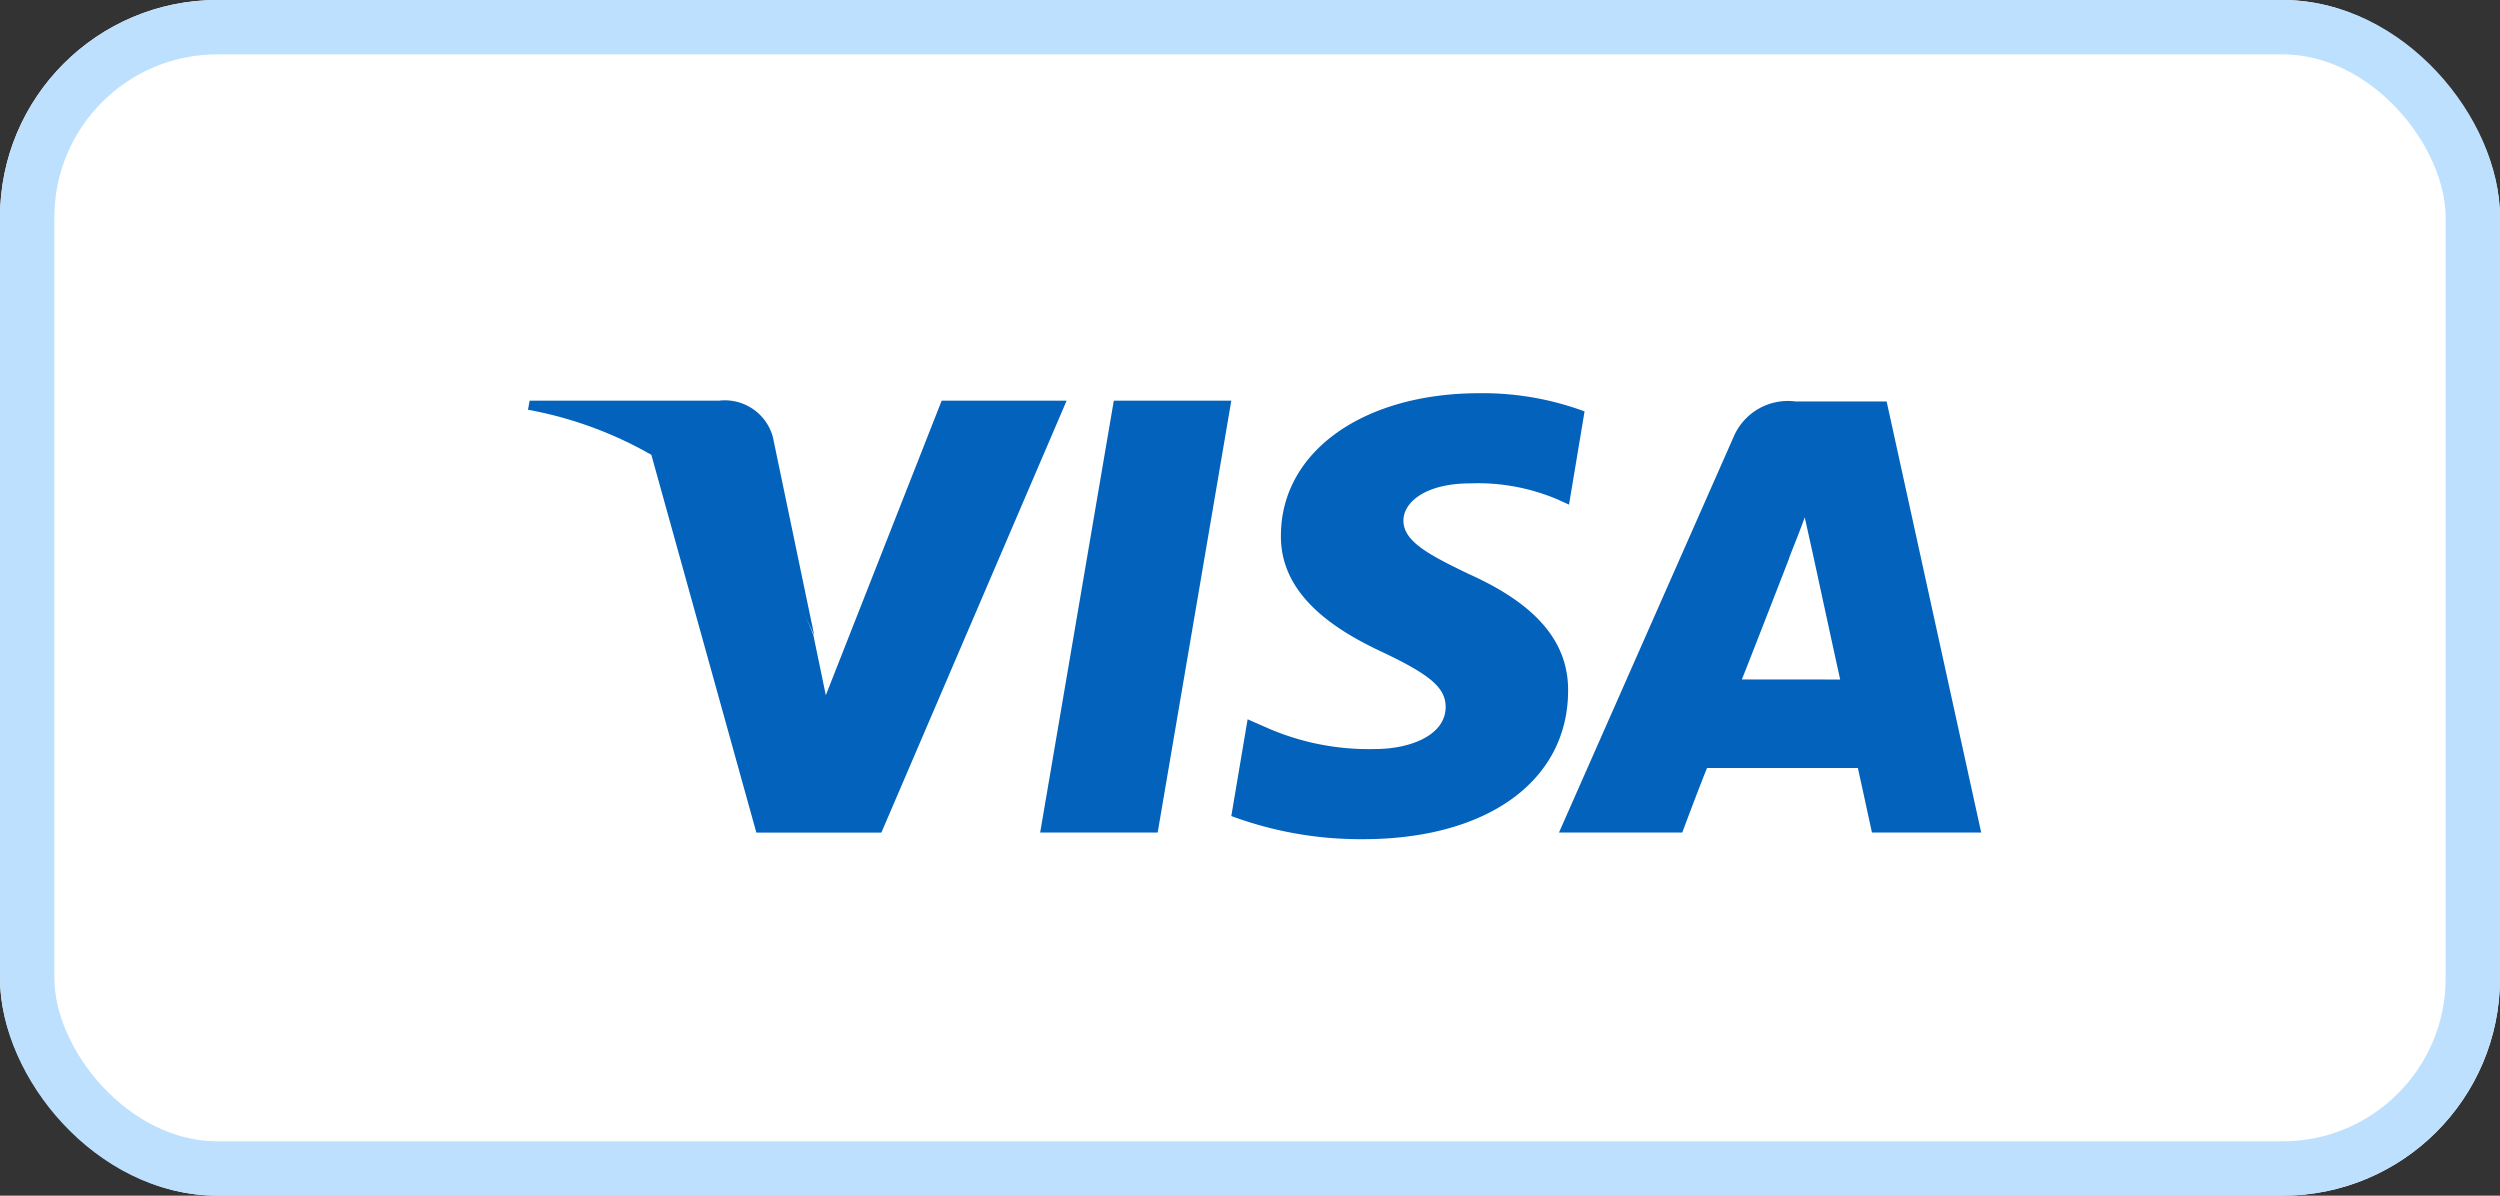<svg xmlns="http://www.w3.org/2000/svg" width="46" height="22" viewBox="0 0 46 22">
  <rect x="0" y="0" width="46" height="22" fill="#333333" stroke="none"/>
  <g id="Group_555" data-name="Group 555" transform="translate(-682 -1118)">
    <g id="Rectangle_721" data-name="Rectangle 721" transform="translate(682 1118)" fill="#fff" stroke="#bce0fd" stroke-width="1">
      <rect width="46" height="22" rx="4" stroke="none"/>
      <rect x="0.5" y="0.5" width="45" height="21" rx="3.5" fill="none"/>
    </g>
    <g id="Group_323" data-name="Group 323" transform="translate(691.715 1125.235)">
      <path id="Path_229" data-name="Path 229" d="M61.9,8.847,63.255.9h2.162L64.062,8.847Z" transform="translate(-52.476 -0.763)" fill="#0262bc"/>
      <path id="Path_230" data-name="Path 230" d="M91.5.335A5.391,5.391,0,0,0,89.567,0c-2.147,0-3.654,1.081-3.654,2.619C85.9,3.76,86.994,4.4,87.817,4.781c.837.4,1.127.639,1.127.99,0,.533-.67.776-1.294.776a4.657,4.657,0,0,1-2.04-.411L85.3,6,85,7.78a6.841,6.841,0,0,0,2.421.426c2.284,0,3.76-1.066,3.776-2.71.015-.9-.563-1.6-1.812-2.162-.761-.365-1.218-.609-1.218-.99,0-.335.4-.685,1.233-.685a3.749,3.749,0,0,1,1.614.3l.2.091L91.5.335" transform="translate(-72.059 0)" fill="#0262bc"/>
      <path id="Path_231" data-name="Path 231" d="M130.629,1h-1.675a1.085,1.085,0,0,0-1.142.655L124.6,8.932h2.268s.365-.974.457-1.188H130.1c.061.274.259,1.188.259,1.188h2.01L130.629,1m-2.664,5.115c.183-.457.868-2.223.868-2.223-.015.015.183-.457.289-.761l.152.685s.411,1.9.5,2.3Z" transform="translate(-105.63 -0.848)" fill="#0262bc"/>
      <path id="Path_232" data-name="Path 232" d="M20.244.9,18.112,6.32l-.228-1.1A6.144,6.144,0,0,0,14.9,1.89l1.934,6.958h2.3L22.543.9h-2.3" transform="translate(-12.632 -0.763)" fill="#0262bc"/>
      <path id="Path_233" data-name="Path 233" d="M3.517.9H.03L0,1.067A7.171,7.171,0,0,1,5.268,5.224L4.506,1.57A.916.916,0,0,0,3.517.9" transform="translate(0 -0.763)" fill="#0262bc"/>
    </g>
  </g>
</svg>
